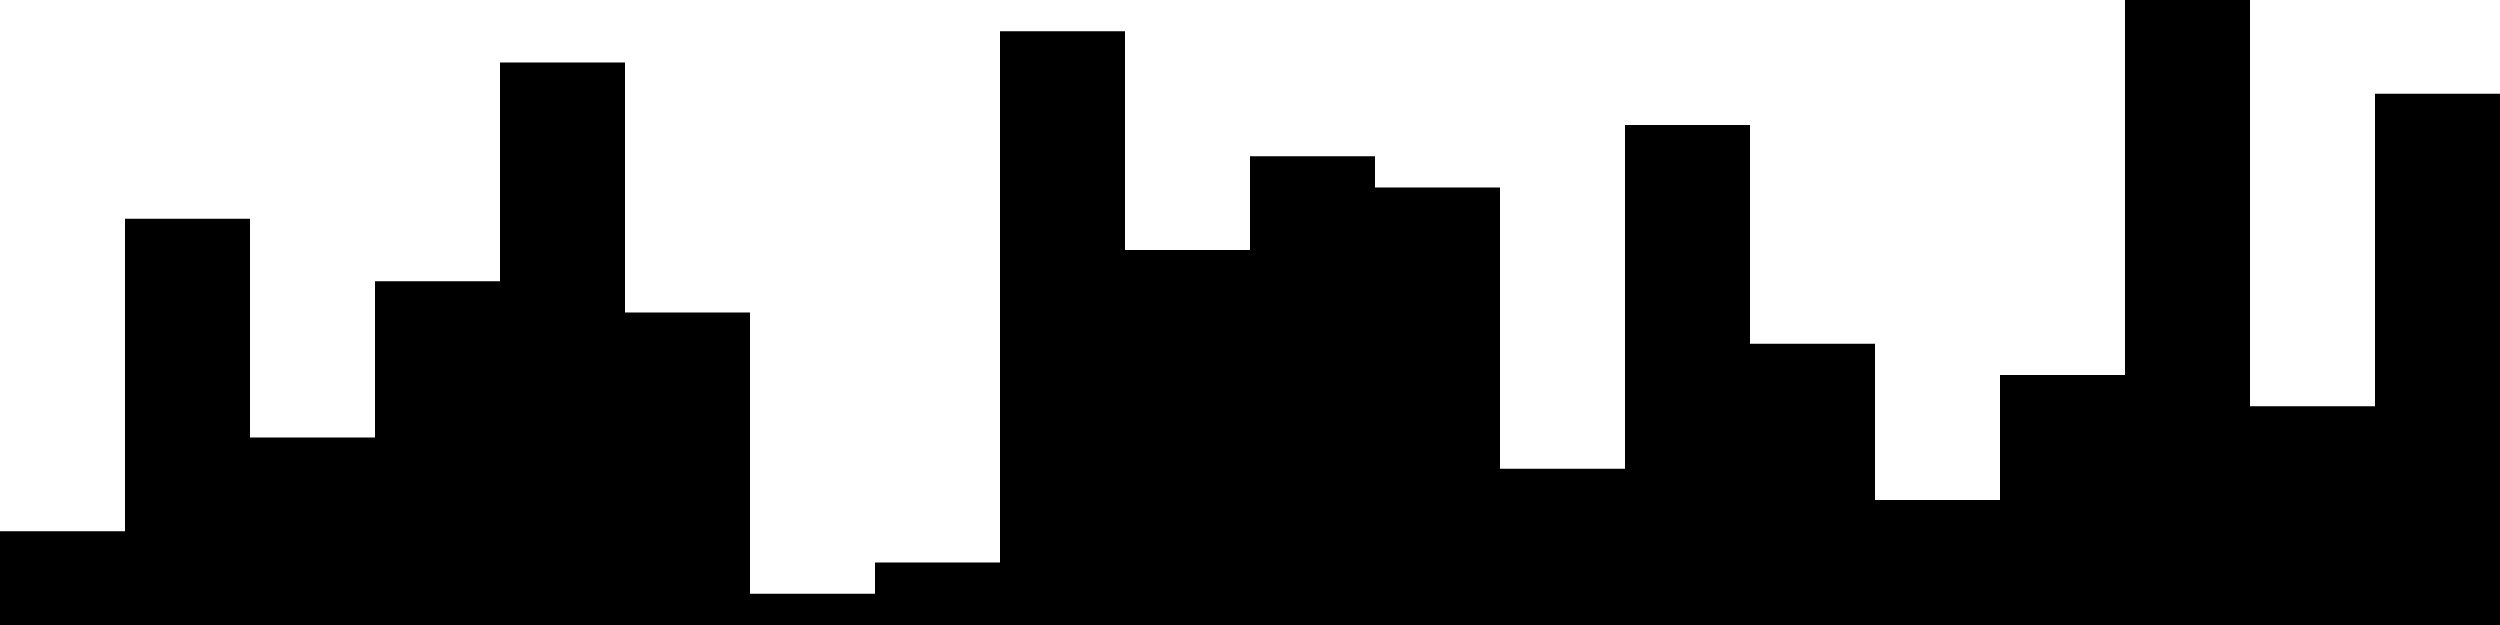 
<svg xmlns="http://www.w3.org/2000/svg" width="800" height="200">
<style>
rect {
    fill: black;
}
@media (prefers-color-scheme: dark) {
    rect {
        fill: white;
    }
}
</style>
<rect width="40" height="30" x="0" y="170" />
<rect width="40" height="130" x="40" y="70" />
<rect width="40" height="60" x="80" y="140" />
<rect width="40" height="110" x="120" y="90" />
<rect width="40" height="180" x="160" y="20" />
<rect width="40" height="100" x="200" y="100" />
<rect width="40" height="10" x="240" y="190" />
<rect width="40" height="20" x="280" y="180" />
<rect width="40" height="190" x="320" y="10" />
<rect width="40" height="120" x="360" y="80" />
<rect width="40" height="150" x="400" y="50" />
<rect width="40" height="140" x="440" y="60" />
<rect width="40" height="50" x="480" y="150" />
<rect width="40" height="160" x="520" y="40" />
<rect width="40" height="90" x="560" y="110" />
<rect width="40" height="40" x="600" y="160" />
<rect width="40" height="80" x="640" y="120" />
<rect width="40" height="200" x="680" y="0" />
<rect width="40" height="70" x="720" y="130" />
<rect width="40" height="170" x="760" y="30" />
</svg>
